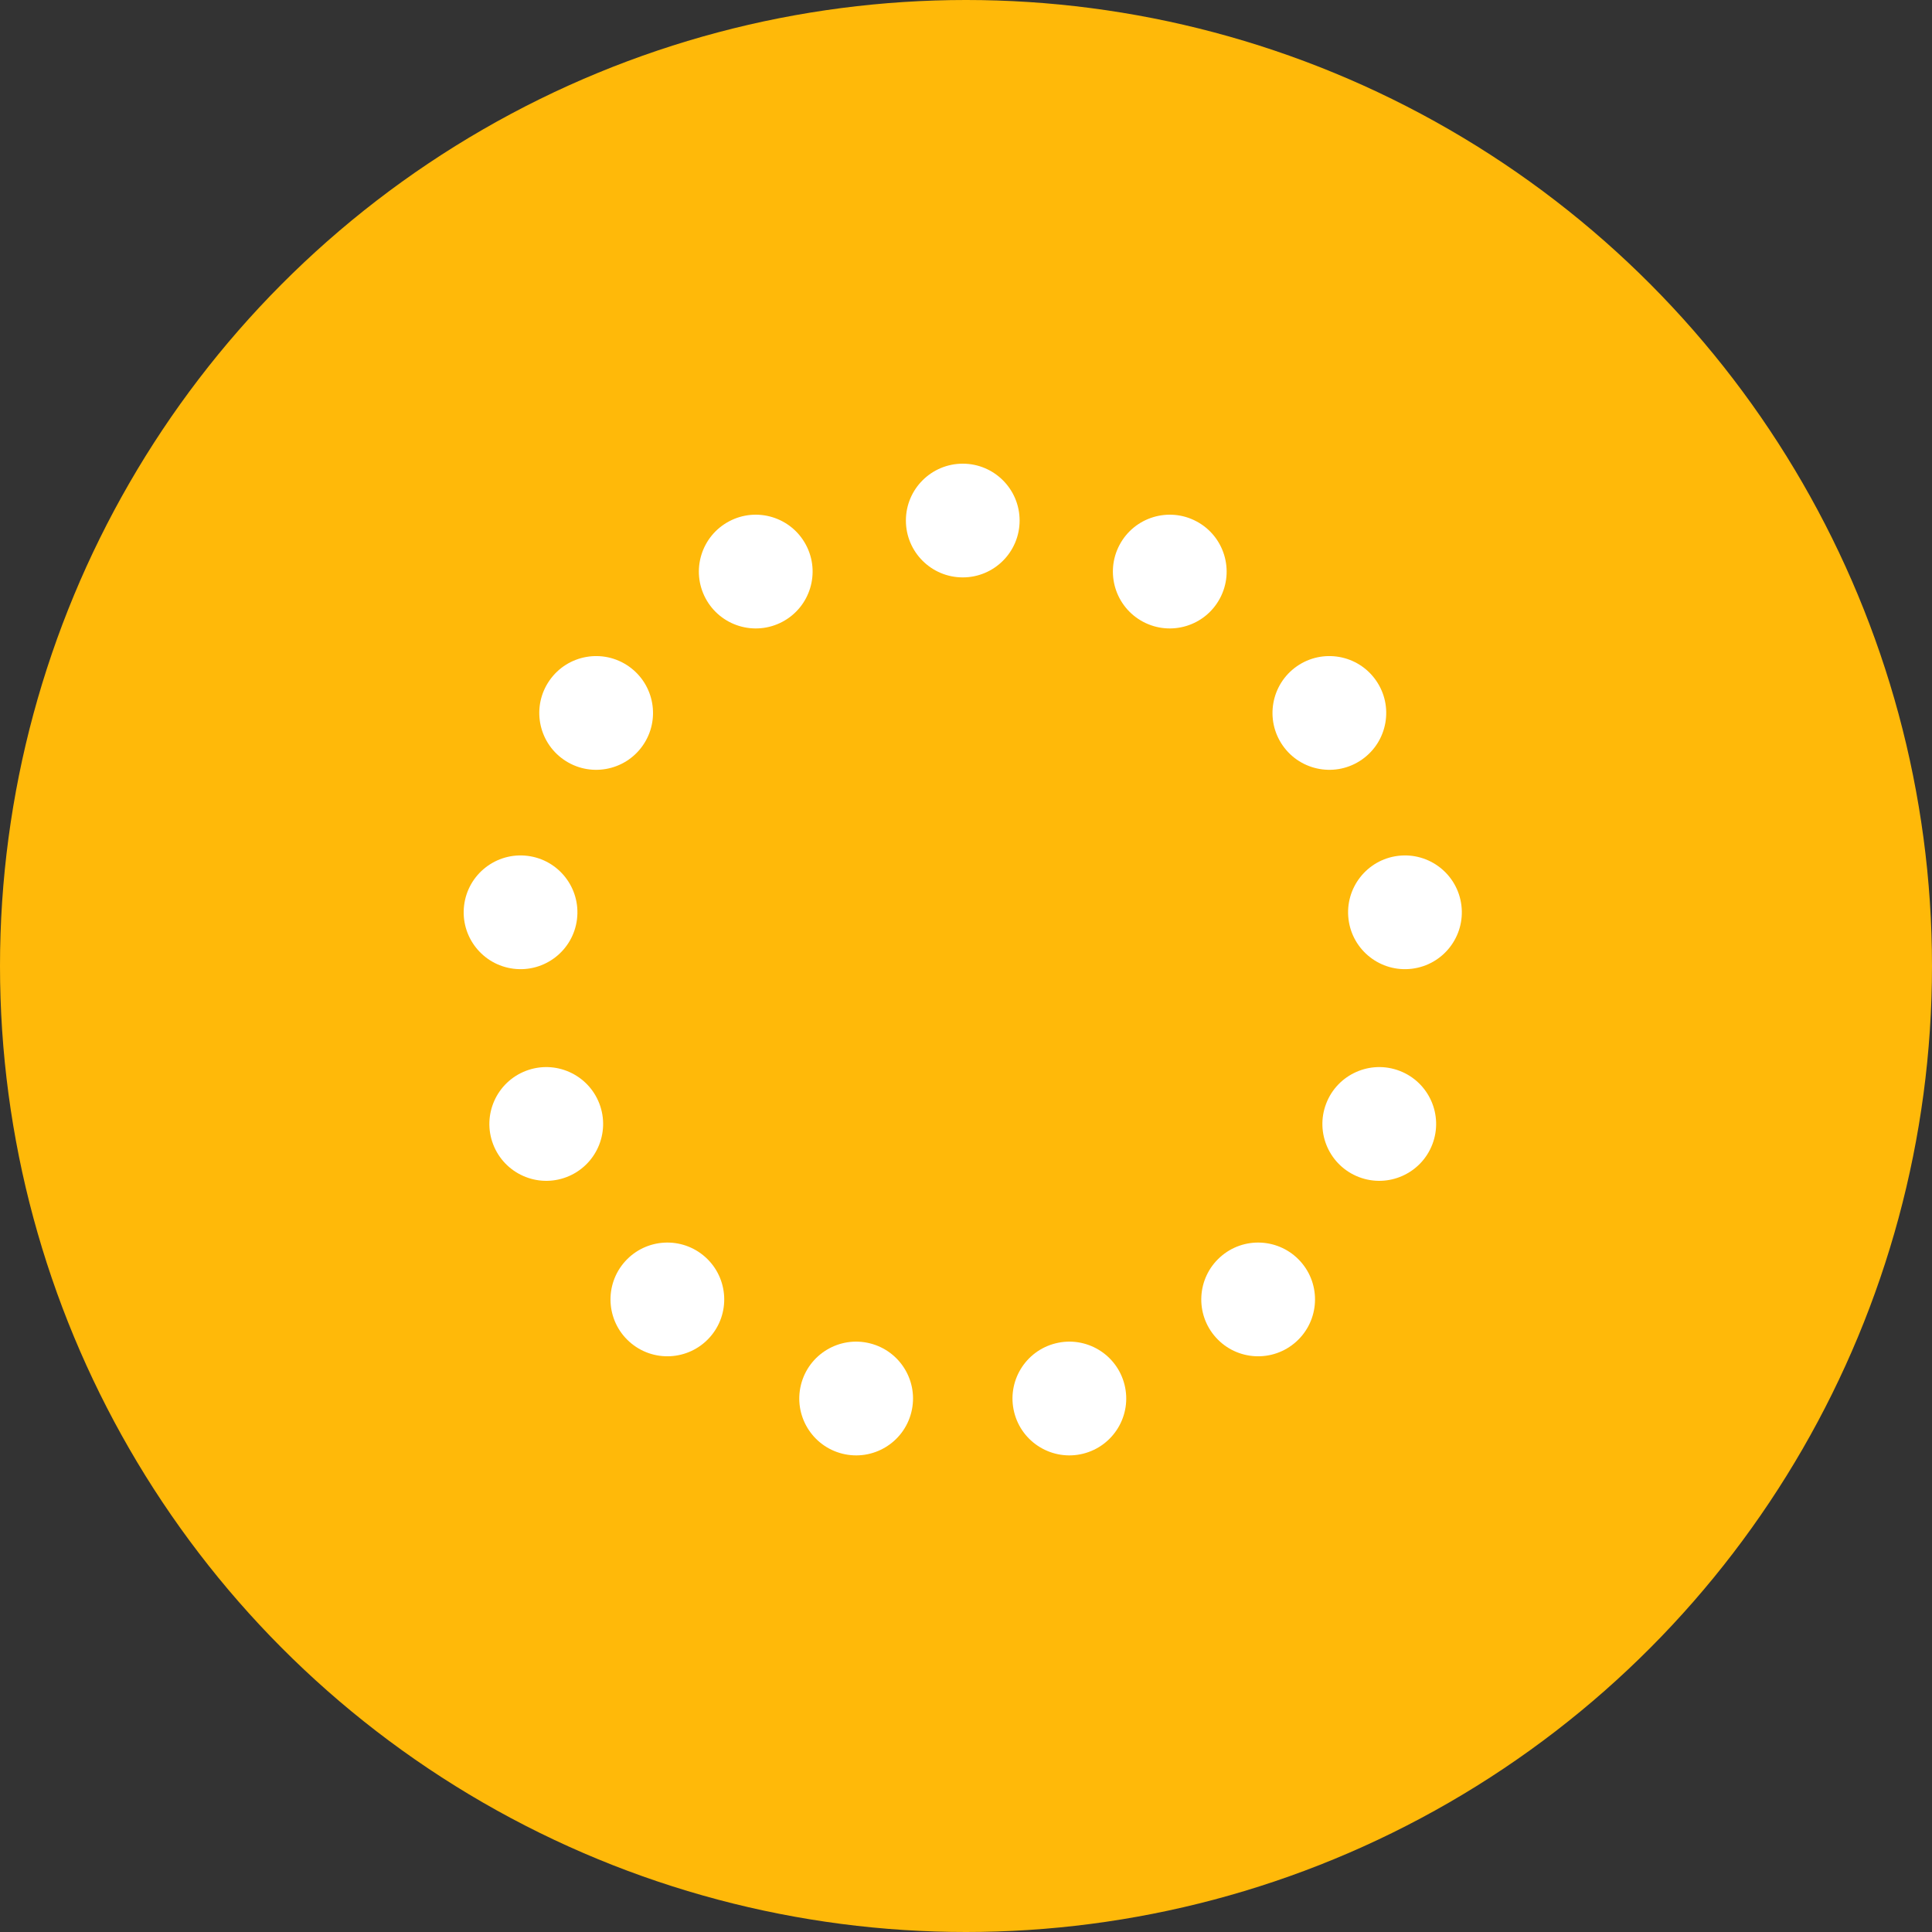 <?xml version="1.0" encoding="UTF-8"?>
<svg width="100px" height="100px" viewBox="0 0 100 100" version="1.1" xmlns="http://www.w3.org/2000/svg" xmlns:xlink="http://www.w3.org/1999/xlink">
    <rect x="0" y="0" width="100" height="100" fill="#333333" stroke="none"/>
    <!-- Generator: Sketch 54.1 (76490) - https://sketchapp.com -->
    <title>环绕灯</title>
    <desc>Created with Sketch.</desc>
    <g id="环绕灯" stroke="none" stroke-width="1" fill="none" fill-rule="evenodd">
        <g id="编组-22">
            <circle id="椭圆形复制-22" fill="#FFB909" cx="50" cy="50" r="50"></circle>
            <g id="编组-2" transform="translate(24, 24)" fill="#FFFFFF">
                <circle id="椭圆形复制-25" cx="25.832" cy="2.943" r="2.943"></circle>
                <path d="M35.165,8.183 C33.73,7.42 33.185,5.638 33.948,4.203 C34.711,2.767 36.494,2.222 37.929,2.986 C39.364,3.749 39.909,5.531 39.146,6.966 C38.383,8.402 36.601,8.946 35.165,8.183 Z" id="椭圆形复制-25"></path>
                <path d="M42.396,14.591 C41.464,13.259 41.788,11.424 43.119,10.491 C44.451,9.559 46.286,9.882 47.218,11.214 C48.151,12.546 47.827,14.381 46.496,15.313 C45.164,16.246 43.329,15.922 42.396,14.591 Z" id="椭圆形复制-25"></path>
                <path d="M45.799,23.58 C45.601,21.966 46.749,20.497 48.362,20.299 C49.975,20.101 51.444,21.249 51.642,22.862 C51.84,24.476 50.693,25.944 49.079,26.142 C47.466,26.34 45.997,25.193 45.799,23.58 Z" id="椭圆形复制-25"></path>
                <path d="M44.643,33.121 C45.225,31.604 46.928,30.846 48.445,31.428 C49.963,32.011 50.721,33.713 50.138,35.231 C49.556,36.748 47.853,37.506 46.336,36.924 C44.818,36.341 44.06,34.639 44.643,33.121 Z" id="椭圆形复制-25"></path>
                <path d="M39.152,41.071 C40.36,39.983 42.221,40.081 43.309,41.289 C44.397,42.497 44.299,44.358 43.091,45.445 C41.883,46.533 40.022,46.436 38.934,45.228 C37.846,44.02 37.944,42.158 39.152,41.071 Z" id="椭圆形复制-25"></path>
                <path d="M30.638,45.531 C32.215,45.137 33.813,46.097 34.206,47.675 C34.599,49.252 33.639,50.849 32.062,51.243 C30.485,51.636 28.887,50.676 28.494,49.099 C28.101,47.521 29.061,45.924 30.638,45.531 Z" id="椭圆形复制-25"></path>
                <path d="M21.026,45.531 C22.604,45.924 23.564,47.521 23.17,49.099 C22.777,50.676 21.18,51.636 19.602,51.243 C18.025,50.849 17.065,49.252 17.458,47.675 C17.852,46.097 19.449,45.137 21.026,45.531 Z" id="椭圆形复制-25"></path>
                <path d="M12.512,41.071 C13.72,42.158 13.818,44.02 12.73,45.228 C11.642,46.436 9.781,46.533 8.573,45.445 C7.365,44.358 7.268,42.497 8.355,41.289 C9.443,40.081 11.304,39.983 12.512,41.071 Z" id="椭圆形复制-25"></path>
                <path d="M7.022,33.121 C7.604,34.639 6.846,36.341 5.329,36.924 C3.811,37.506 2.109,36.748 1.526,35.231 C0.943,33.713 1.701,32.011 3.219,31.428 C4.737,30.846 6.439,31.604 7.022,33.121 Z" id="椭圆形复制-25"></path>
                <path d="M5.865,23.58 C5.667,25.193 4.198,26.34 2.585,26.142 C0.972,25.944 -0.176,24.476 0.022,22.862 C0.22,21.249 1.689,20.101 3.302,20.299 C4.916,20.497 6.063,21.966 5.865,23.58 Z" id="椭圆形复制-25"></path>
                <path d="M9.268,14.591 C8.336,15.922 6.5,16.246 5.169,15.313 C3.837,14.381 3.513,12.546 4.446,11.214 C5.378,9.882 7.214,9.559 8.545,10.491 C9.877,11.424 10.2,13.259 9.268,14.591 Z" id="椭圆形复制-25"></path>
                <path d="M16.499,8.183 C15.064,8.946 13.282,8.402 12.518,6.966 C11.755,5.531 12.3,3.749 13.735,2.986 C15.171,2.222 16.953,2.767 17.716,4.203 C18.479,5.638 17.934,7.42 16.499,8.183 Z" id="椭圆形复制-25"></path>
            </g>
        </g>
    </g>
</svg>